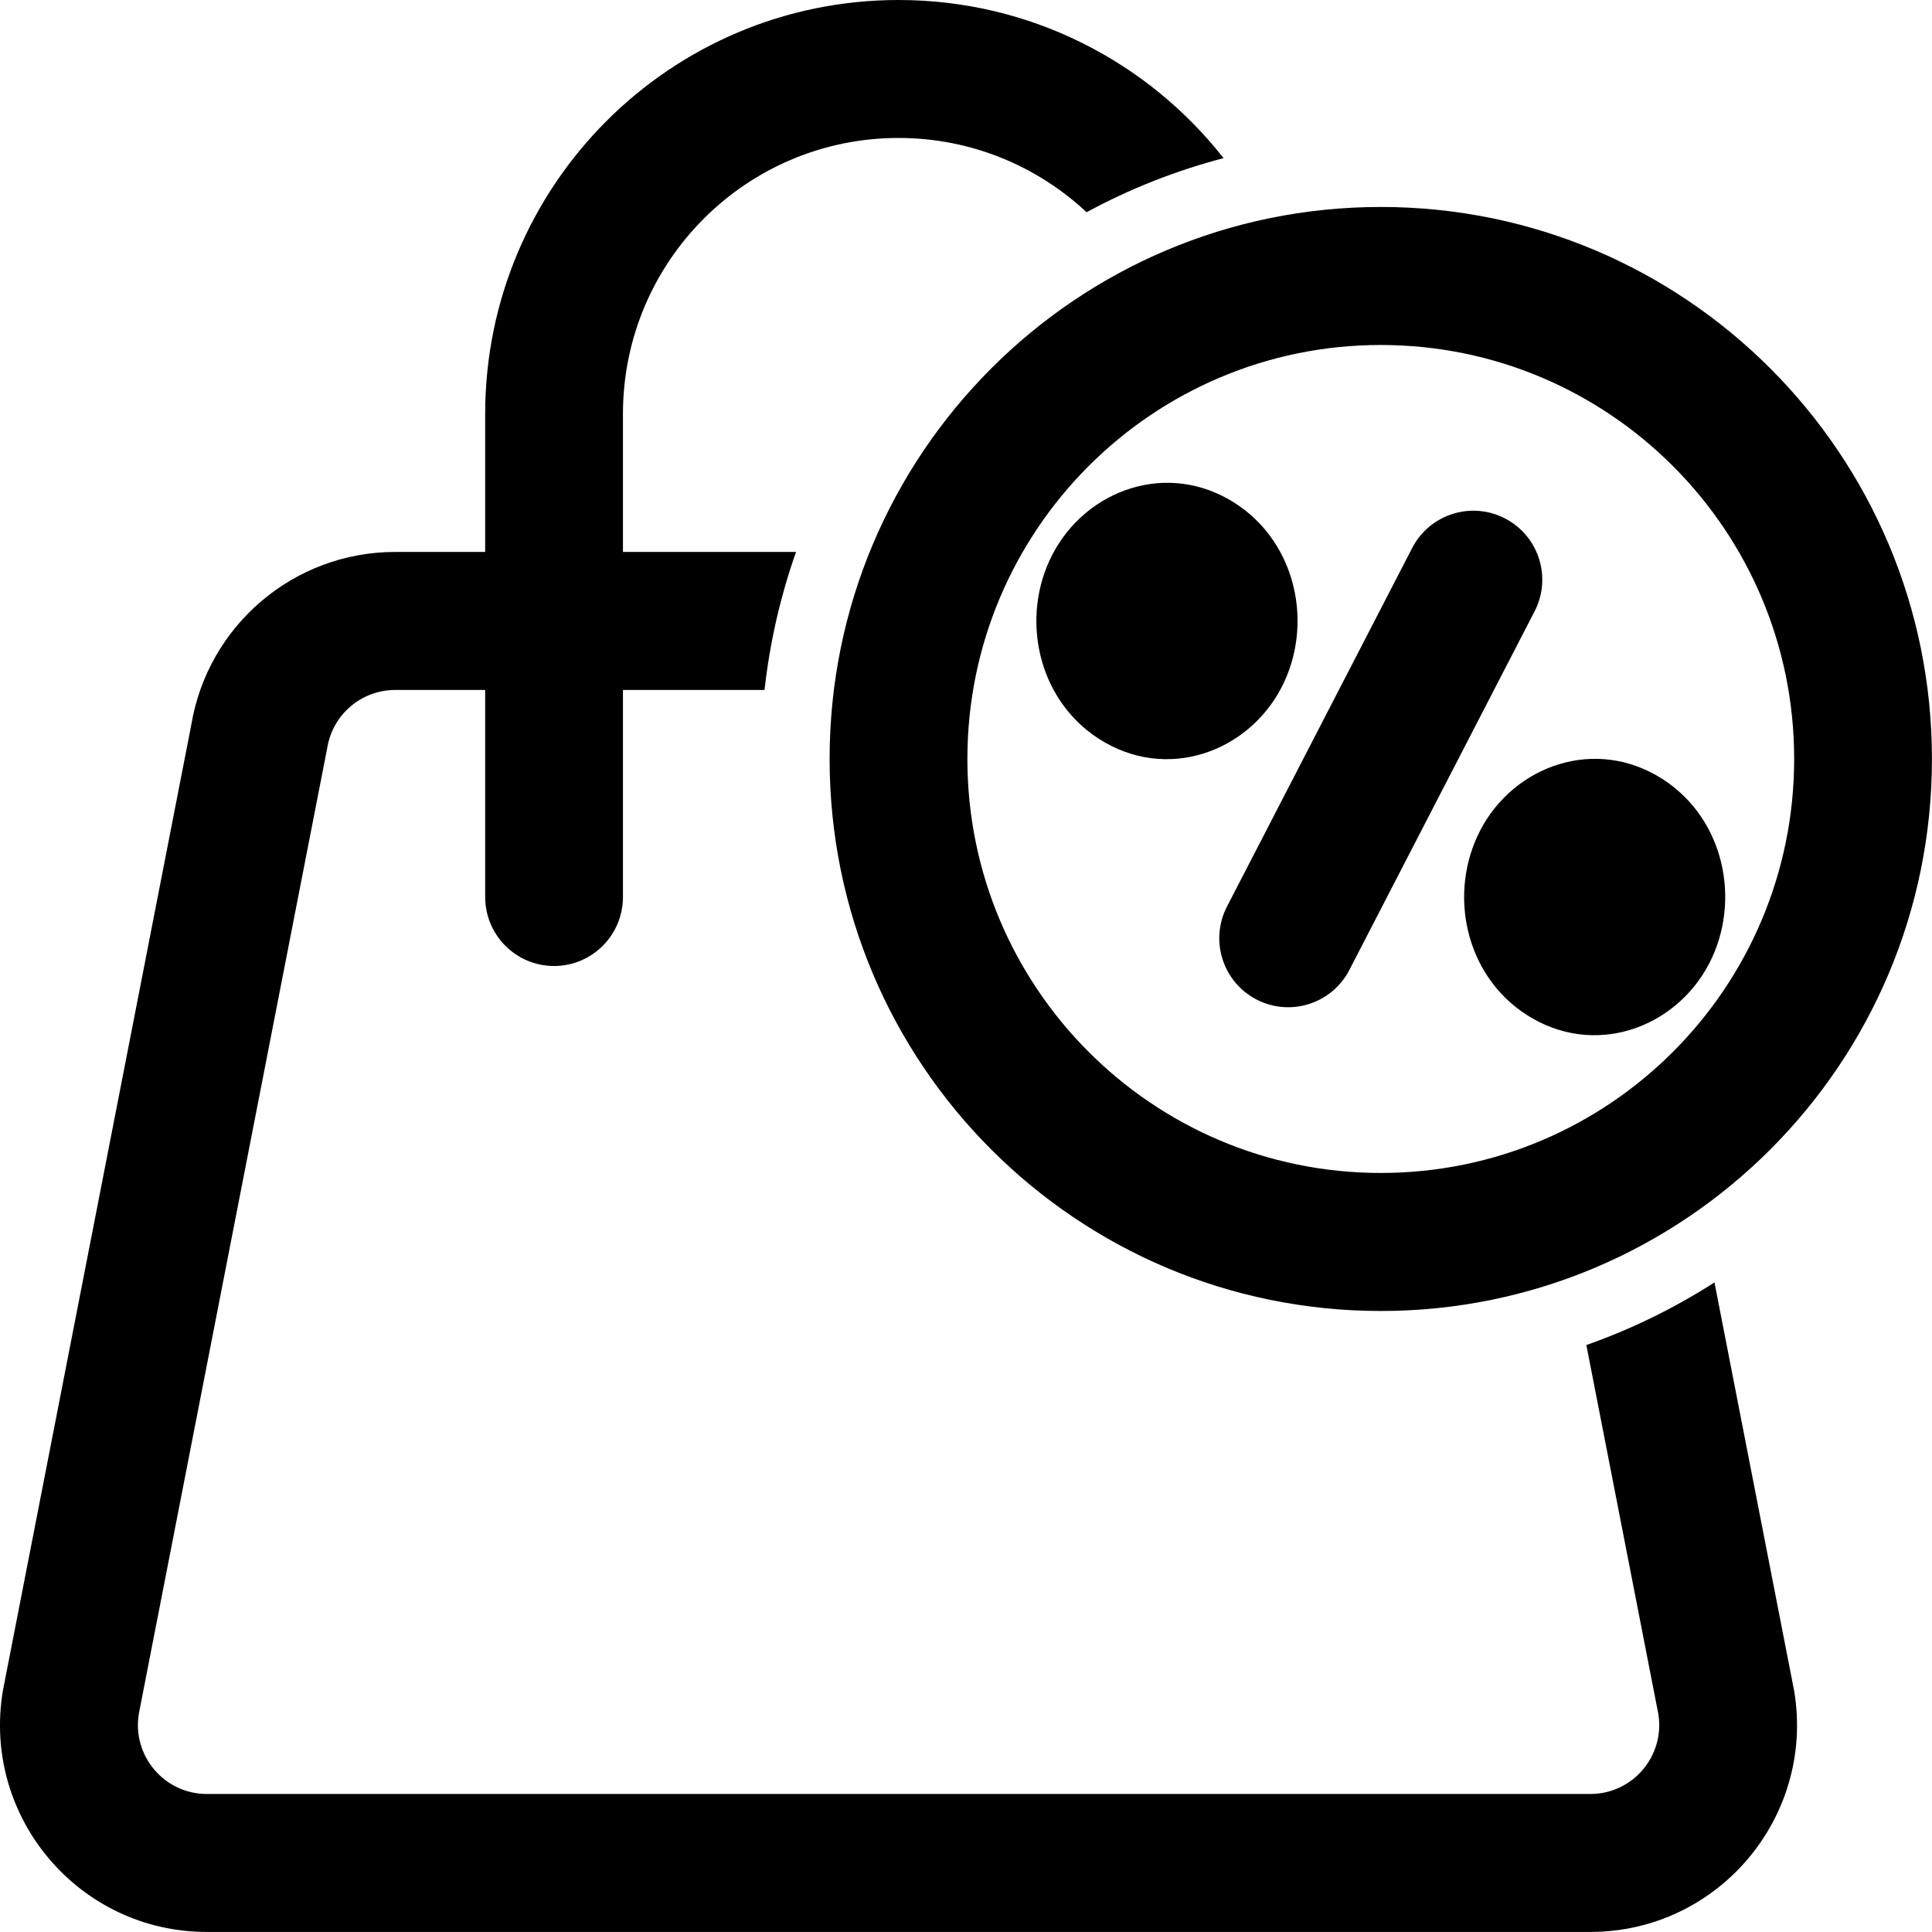 <!-- Generated by IcoMoon.io -->
<svg version="1.1" xmlns="http://www.w3.org/2000/svg" width="32" height="32" viewBox="0 0 32 32">
<title>discount-1</title>
<path d="M8.036 9.143v-2.286c0-3.787 3.065-6.857 6.847-6.857 2.184 0 4.13 1.024 5.383 2.619-0.798 0.209-1.559 0.512-2.269 0.896-0.816-0.763-1.911-1.23-3.115-1.23-2.521 0-4.564 2.047-4.564 4.571v2.286h2.867c-0.257 0.728-0.434 1.493-0.522 2.286h-2.345v3.429c0 0.631-0.511 1.143-1.141 1.143s-1.141-0.512-1.141-1.143v-3.429h-1.49c-0.558 0-1.034 0.404-1.125 0.955l-3.121 16c-0.116 0.697 0.42 1.331 1.125 1.331h22.916c0.705 0 1.242-0.634 1.125-1.331l-1.191-6.105c0.751-0.264 1.462-0.614 2.122-1.037l1.32 6.766c0.348 2.090-1.261 3.992-3.377 3.992h-22.916c-2.115 0-3.724-1.902-3.377-3.992l3.121-16c0.275-1.653 1.703-2.865 3.377-2.865l1.49-0z"></path>
<path d="M17.429 9.189c0.56-1.084 1.917-1.571 3.029-0.854 1.026 0.662 1.299 2.023 0.77 3.047-0.56 1.084-1.917 1.571-3.029 0.854-1.026-0.662-1.299-2.023-0.77-3.047z"></path>
<path d="M24.928 8.587c0.56 0.29 0.779 0.98 0.489 1.54l-3.067 5.938c-0.29 0.561-0.978 0.78-1.538 0.49s-0.779-0.98-0.489-1.54l3.067-5.938c0.29-0.561 0.978-0.78 1.538-0.49z"></path>
<path d="M24.513 13.761c0.56-1.084 1.917-1.571 3.029-0.854 1.026 0.662 1.298 2.023 0.77 3.047-0.56 1.084-1.917 1.571-3.028 0.854-1.026-0.662-1.299-2.023-0.77-3.047z"></path>
<path d="M13.741 12.571c0-5.050 4.087-9.143 9.129-9.143s9.129 4.093 9.129 9.143c0 5.049-4.087 9.143-9.129 9.143s-9.129-4.093-9.129-9.143zM22.87 5.714c-3.781 0-6.847 3.070-6.847 6.857s3.066 6.857 6.847 6.857c3.782 0 6.847-3.070 6.847-6.857s-3.065-6.857-6.847-6.857z"></path>
</svg>

